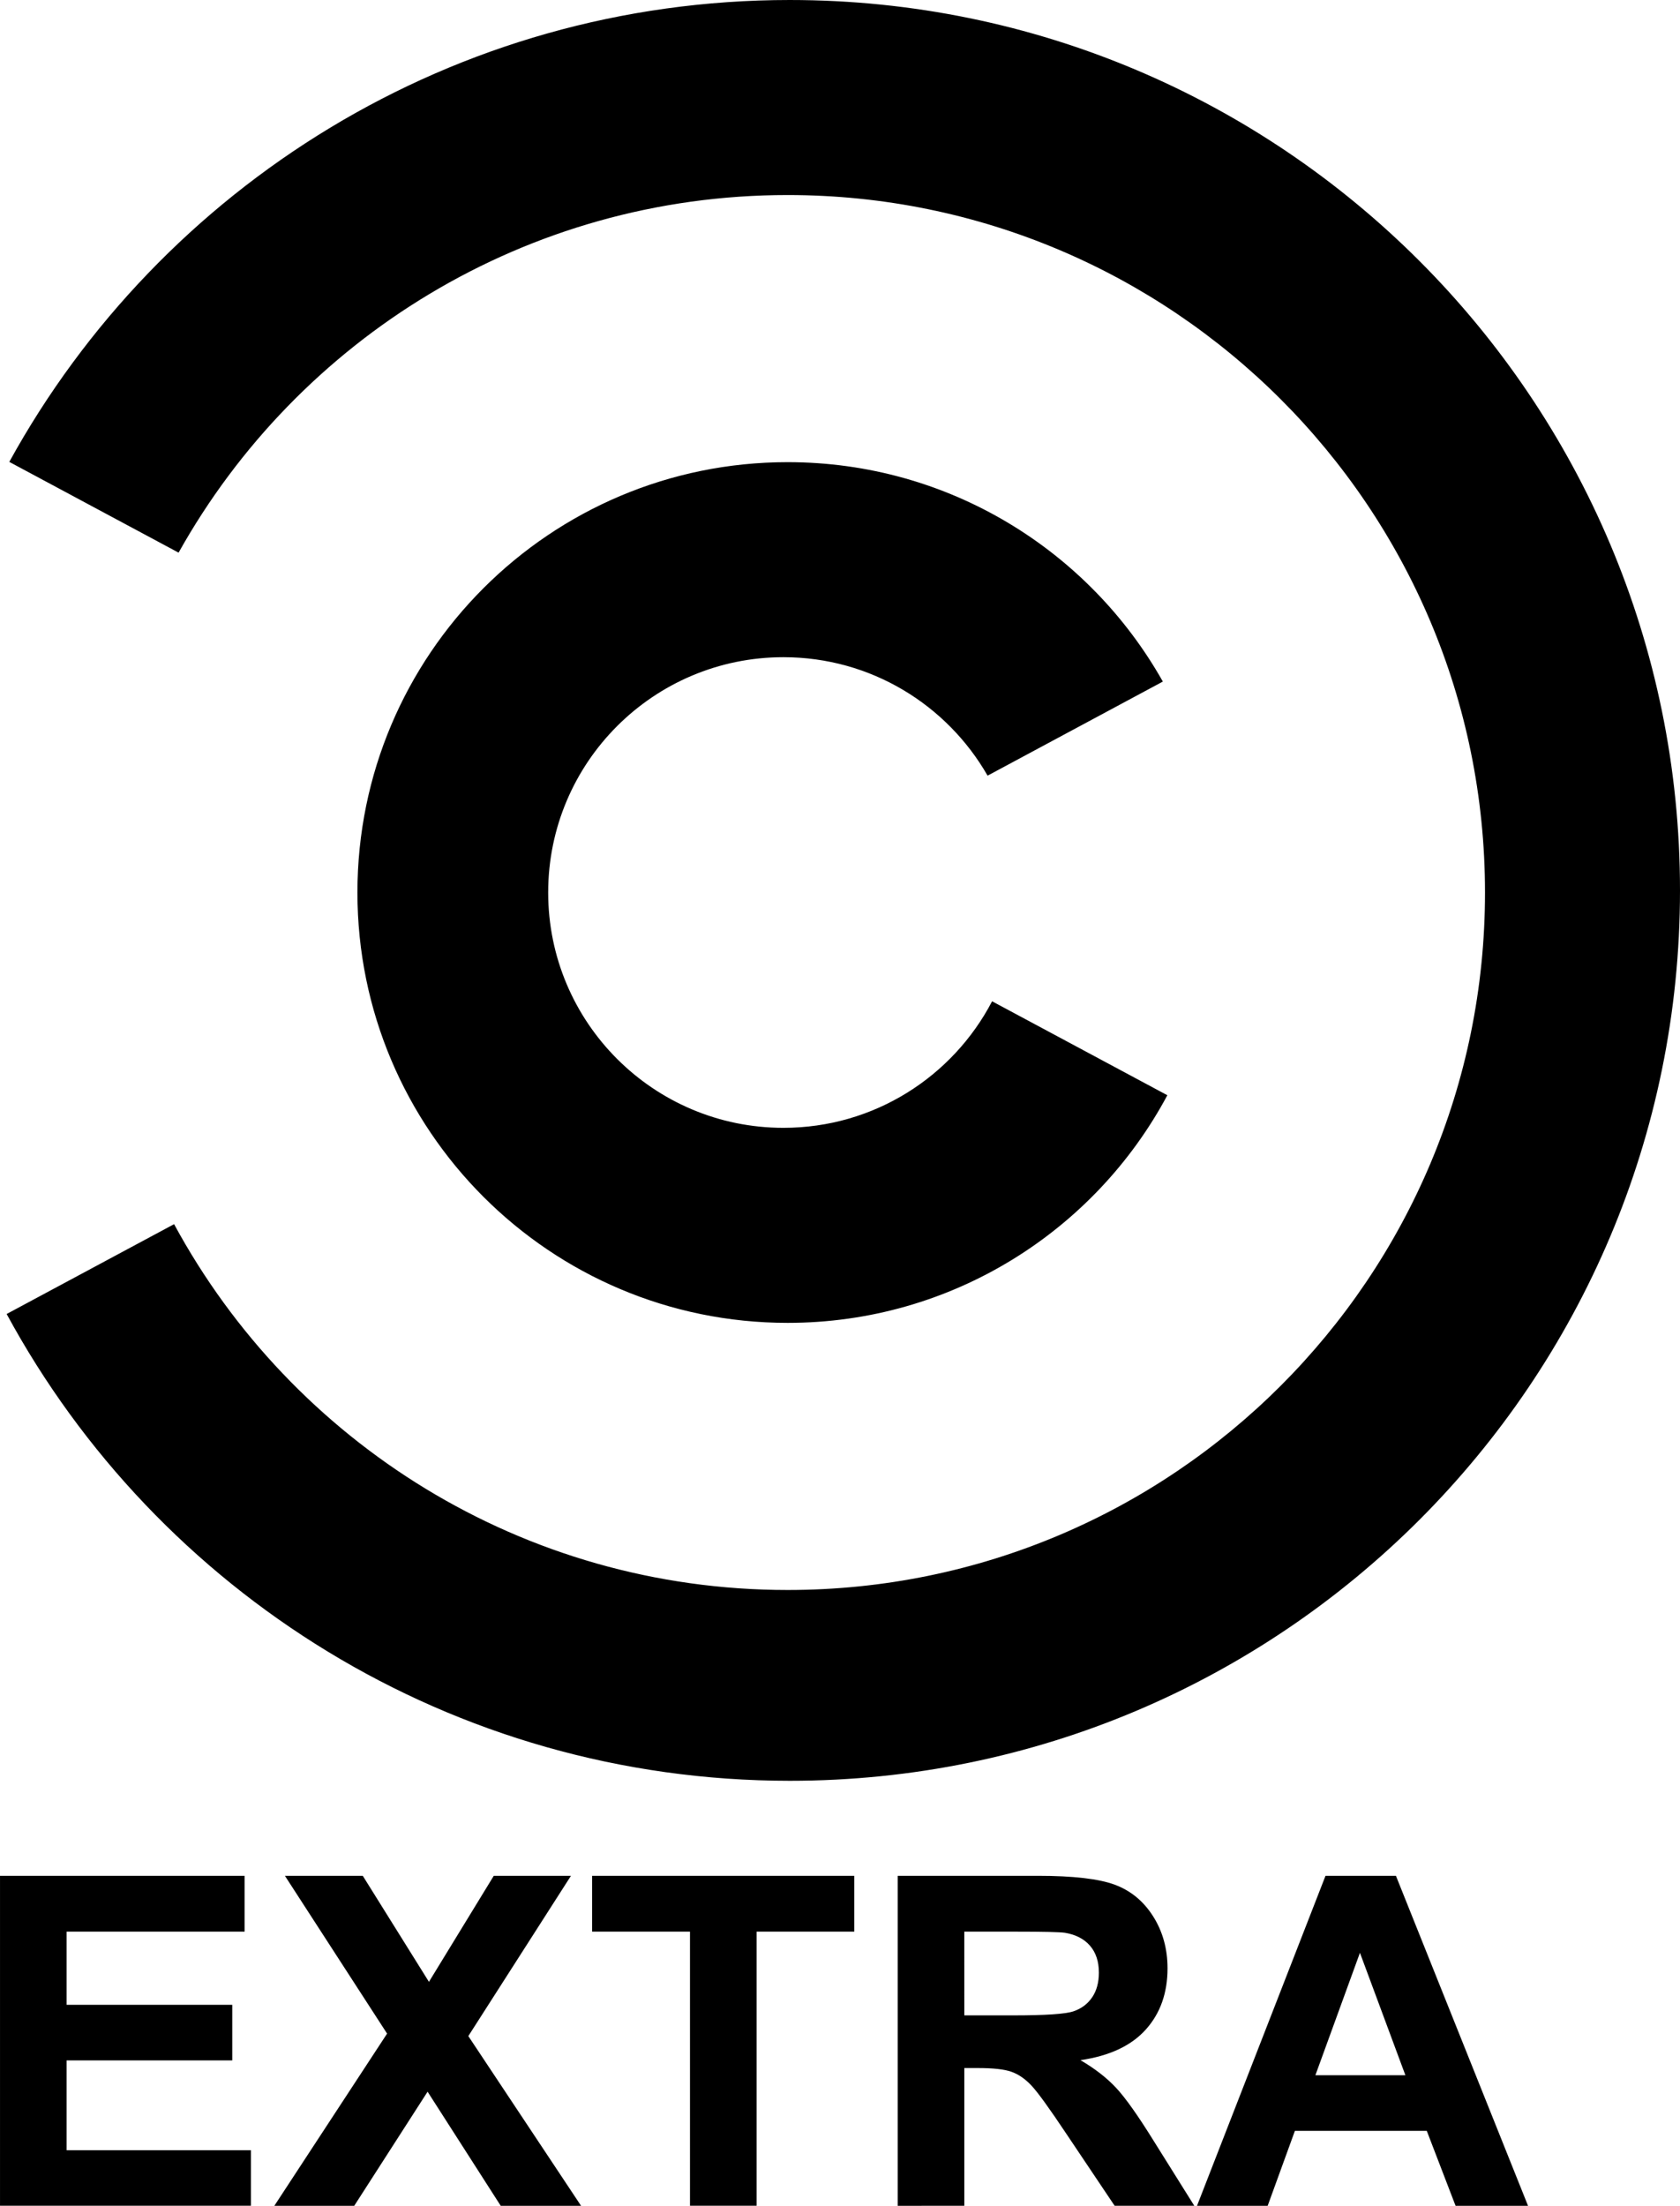 <svg height="996" width="758.781" xmlns="http://www.w3.org/2000/svg"><path d="m356.719 0c-151.906 0-284.138 84.254-352.522 208.57l76.464 40.984c53.865-96.336 156.885-161.483 275.101-161.483 173.941 0 314.949 141.007 314.949 314.949 0 173.941-141.008 314.949-314.949 314.949-119.728 0-223.86-66.822-277.135-165.193l-75.626 40.565c68.028 125.526 200.915 210.783 353.719 210.783 222.053 0 402.062-180.009 402.062-402.062 0-222.053-180.009-402.062-402.062-402.062zm-.957 208.689c-107.325 0-194.33 87.004-194.33 194.33s87.005 194.33 194.33 194.33c74.227 0 138.747-41.616 171.475-102.789l-79.156-42.42c-17.735 33.959-53.27 57.138-94.233 57.138-58.685 0-106.259-47.574-106.259-106.259 0-58.685 47.574-106.259 106.259-106.259 39.472 0 73.875 21.54 92.199 53.489l79.156-42.48c-33.319-59.143-96.721-99.08-169.44-99.08z"/><g transform="matrix(5.204 0 0 5.204 -176.462 -75.512)"><path d="m33.91 205.909v-28.633h21.23v4.844h-15.449v6.348h14.375v4.824h-14.375v7.793h15.996v4.824z"/><path d="m57.719 205.909 9.785-14.941-8.867-13.691h6.758l5.742 9.199 5.625-9.199h6.699l-8.906 13.906 9.785 14.727h-6.973l-6.348-9.902-6.367 9.902z"/><path d="m93.793 205.909v-23.789h-8.496v-4.844h22.754v4.844h-8.477v23.789z"/><path d="m111.82 205.909v-28.633h12.168c3.06 0 5.283.257 6.67.771 1.387.514 2.497 1.429 3.33 2.744.833 1.315 1.25 2.819 1.25 4.512-0 2.148-.632 3.923-1.895 5.322-1.263 1.4-3.151 2.282-5.664 2.646 1.25.729 2.282 1.53 3.096 2.402.814.872 1.911 2.422 3.291 4.648l3.496 5.586h-6.914l-4.18-6.23c-1.484-2.227-2.5-3.63-3.047-4.209-.547-.579-1.126-.977-1.738-1.191-.612-.215-1.582-.322-2.91-.322h-1.172v11.953zm5.781-16.523h4.277c2.773 0 4.505-.117 5.195-.352.69-.234 1.23-.638 1.621-1.211.391-.573.586-1.289.586-2.148-0-.964-.257-1.742-.771-2.334-.514-.592-1.24-.967-2.178-1.123-.469-.065-1.875-.098-4.219-.098h-4.512z"/><path d="m166.527 205.909h-6.289l-2.5-6.504h-11.445l-2.363 6.504h-6.133l11.152-28.633h6.113zm-10.644-11.328-3.945-10.625-3.867 10.625z"/></g></svg>